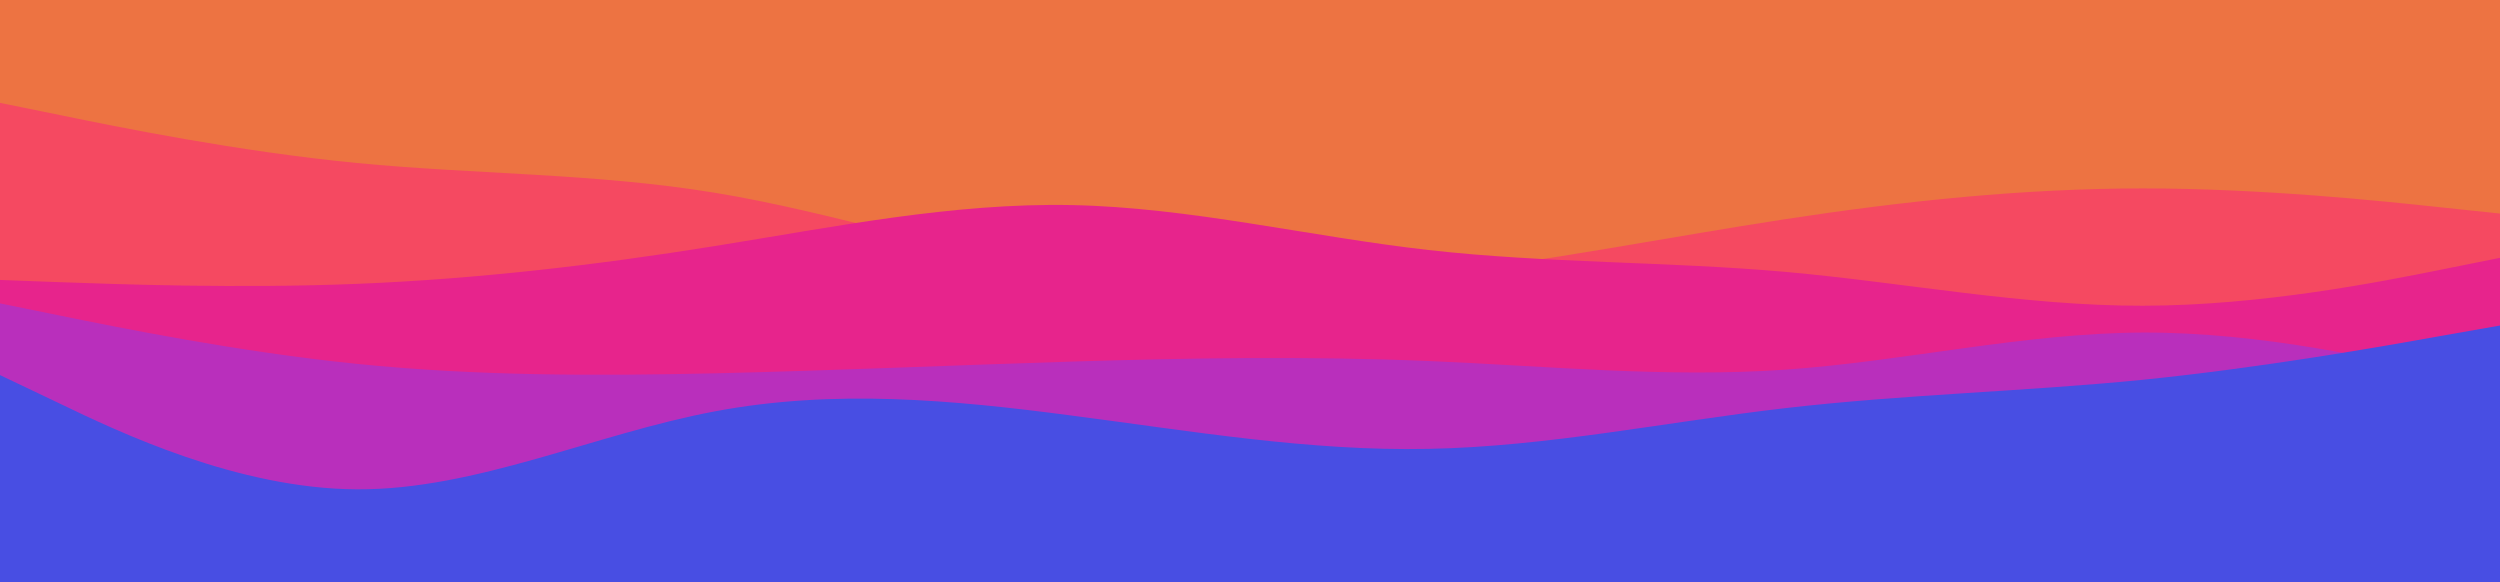 <svg width="1920" height="447" viewBox="0 0 1920 447" fill="none" xmlns="http://www.w3.org/2000/svg">
<g clip-path="url(#clip0_247_2)">
<path d="M0 615H1920V-465H0V615Z" fill="#484EE3"/>
<path d="M0 157H1920V0H0V157Z" fill="#ED7342"/>
<path d="M1920 143L1874.3 146C1828.7 149 1737.3 155 1645.8 151.8C1554.3 148.7 1462.7 136.3 1371.2 134C1279.7 131.7 1188.3 139.3 1097 120.3C1005.7 101.3 914.3 55.7 823 45.3C731.7 35 640.3 60 548.8 89.7C457.3 119.3 365.7 153.7 274.2 154C182.7 154.3 91.3 120.7 45.7 103.8L0 87V407H45.7C91.3 407 182.7 407 274.2 407C365.7 407 457.3 407 548.8 407C640.3 407 731.7 407 823 407C914.3 407 1005.7 407 1097 407C1188.3 407 1279.7 407 1371.2 407C1462.7 407 1554.3 407 1645.8 407C1737.3 407 1828.7 407 1874.3 407H1920V143Z" fill="#ED7342"/>
<path d="M1920 164L1874.3 159.2C1828.7 154.3 1737.3 144.7 1645.8 144.7C1554.3 144.7 1462.7 154.3 1371.2 168.3C1279.7 182.3 1188.3 200.7 1097 210.8C1005.7 221 914.3 223 823 208.5C731.7 194 640.3 163 548.8 148C457.3 133 365.7 134 274.2 125.2C182.7 116.3 91.3 97.7 45.7 88.3L0 79V407H45.7C91.3 407 182.7 407 274.2 407C365.7 407 457.3 407 548.8 407C640.3 407 731.7 407 823 407C914.3 407 1005.7 407 1097 407C1188.3 407 1279.7 407 1371.2 407C1462.7 407 1554.3 407 1645.8 407C1737.3 407 1828.7 407 1874.3 407H1920V164Z" fill="#F54961"/>
<path d="M1920 198L1874.3 207.2C1828.7 216.3 1737.3 234.7 1645.8 234.8C1554.3 235 1462.7 217 1371.2 208.8C1279.7 200.7 1188.3 202.3 1097 192C1005.7 181.7 914.3 159.3 823 157.5C731.7 155.7 640.3 174.3 548.8 189C457.3 203.7 365.7 214.3 274.2 218C182.7 221.7 91.3 218.3 45.7 216.7L0 215V407H45.7C91.3 407 182.7 407 274.2 407C365.7 407 457.3 407 548.8 407C640.3 407 731.7 407 823 407C914.3 407 1005.7 407 1097 407C1188.3 407 1279.7 407 1371.2 407C1462.7 407 1554.3 407 1645.8 407C1737.3 407 1828.7 407 1874.3 407H1920V198Z" fill="#E7248C"/>
<path d="M1920 297.609L1874.3 286.989C1828.7 276.368 1737.3 255.126 1645.8 255.392C1554.3 255.746 1462.7 277.518 1371.2 283.891C1279.7 290.263 1188.3 281.059 1097 277.253C1005.7 273.447 914.3 274.863 823 277.695C731.7 280.528 640.3 284.599 548.8 286.723C457.3 288.759 365.7 288.759 274.2 279.466C182.7 270.172 91.3 251.586 45.7 242.293L0 233V387H45.7C91.3 387 182.7 387 274.2 387C365.7 387 457.3 387 548.8 387C640.3 387 731.7 387 823 387C914.3 387 1005.7 387 1097 387C1188.3 387 1279.7 387 1371.2 387C1462.7 387 1554.3 387 1645.8 387C1737.3 387 1828.7 387 1874.3 387H1920V297.609Z" fill="#B92FBC"/>
<path d="M1920 250L1874.3 258.035C1828.7 266.282 1737.3 282.352 1645.8 291.656C1554.3 300.748 1462.7 302.863 1371.2 313.435C1279.7 324.008 1188.3 343.038 1097 344.73C1005.7 346.633 914.3 330.985 823 319.144C731.7 307.092 640.3 298.634 548.8 315.973C457.3 333.1 365.7 376.236 274.2 375.813C182.7 375.39 91.3 331.831 45.7 309.84L0 288.061V527H45.7C91.3 527 182.7 527 274.2 527C365.7 527 457.3 527 548.8 527C640.3 527 731.7 527 823 527C914.3 527 1005.7 527 1097 527C1188.3 527 1279.7 527 1371.2 527C1462.7 527 1554.3 527 1645.8 527C1737.3 527 1828.7 527 1874.3 527H1920V250Z" fill="#484EE3"/>
</g>
<defs>
<clipPath id="clip0_247_2">
<rect width="1920" height="447" fill="white" transform="translate(1920 447) rotate(-180)"/>
</clipPath>
</defs>
</svg>
